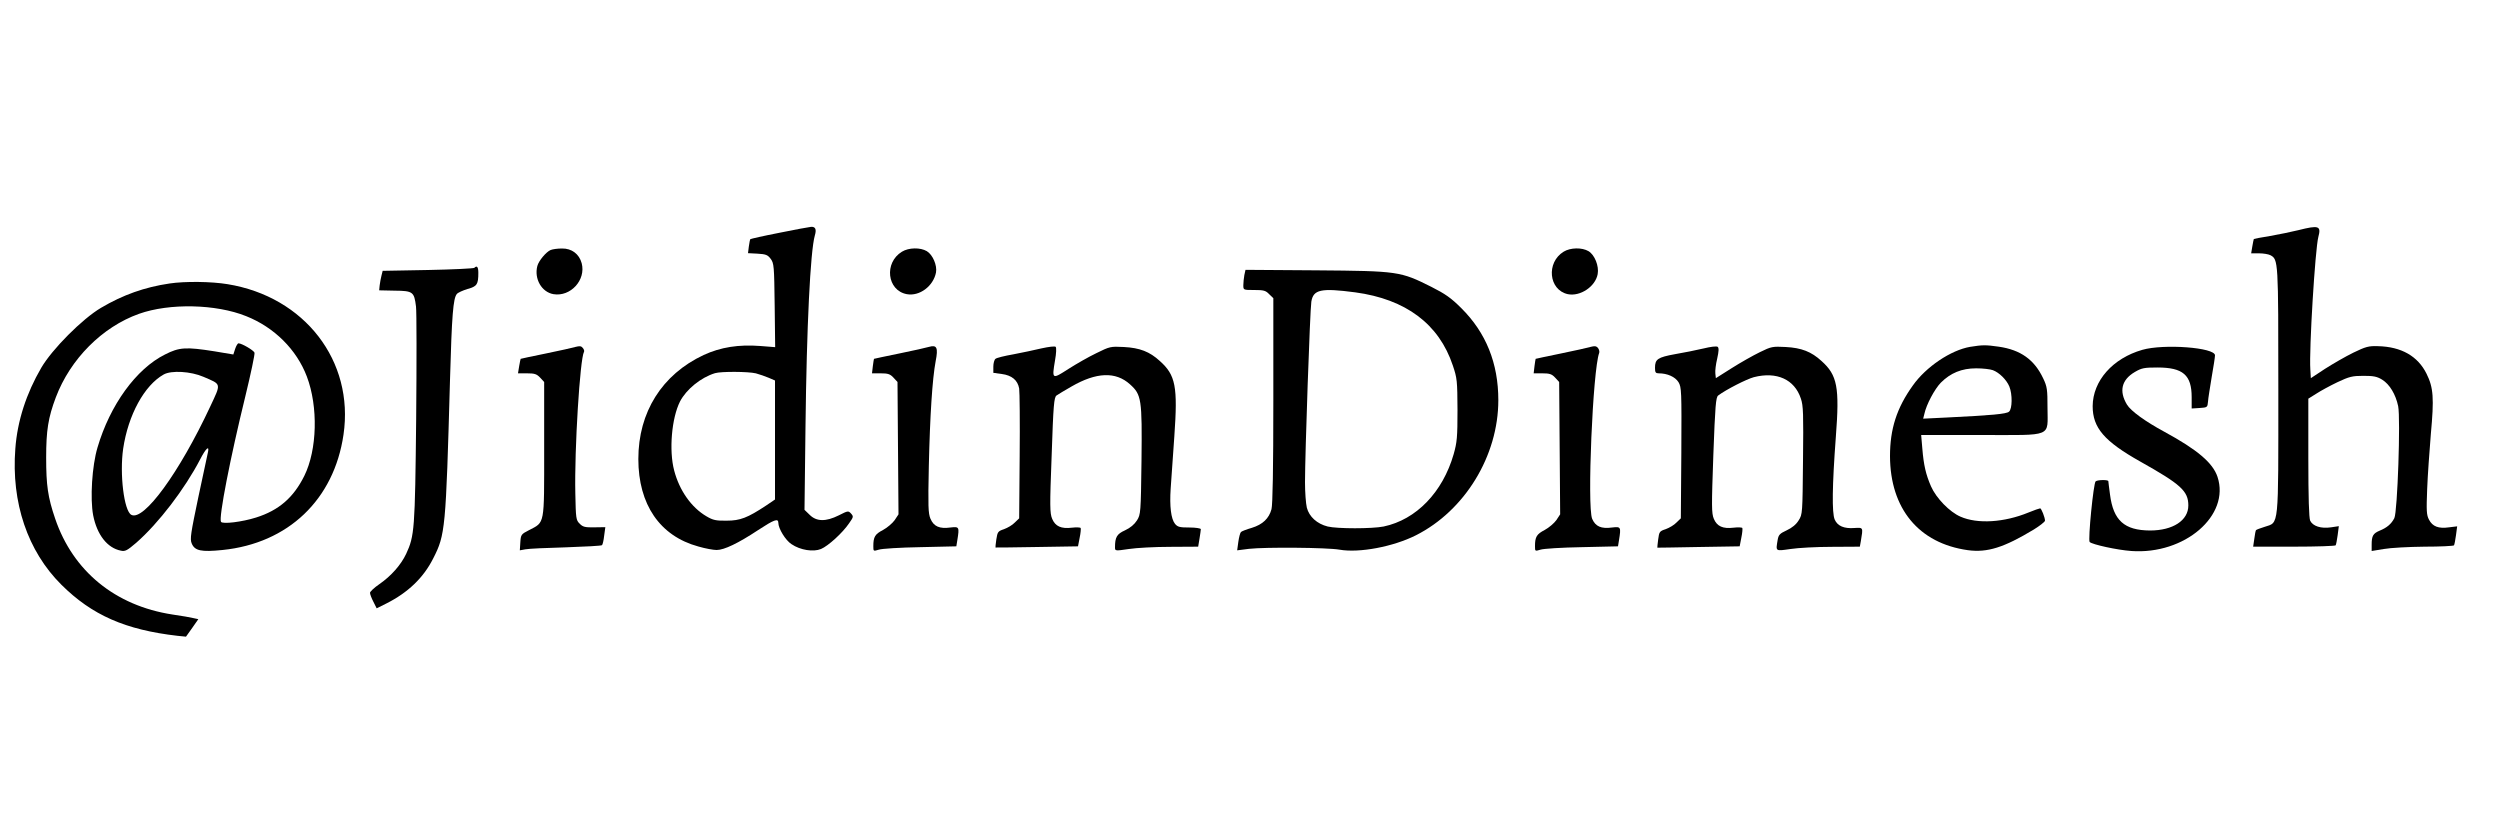 <?xml version="1.0" standalone="no"?>
<!DOCTYPE svg PUBLIC "-//W3C//DTD SVG 20010904//EN"
 "http://www.w3.org/TR/2001/REC-SVG-20010904/DTD/svg10.dtd">
<svg version="1.0" xmlns="http://www.w3.org/2000/svg"
 width="1500pt" height="500pt" viewBox="0 0 1500 500"
 preserveAspectRatio="xMidYMid meet">

<g transform="translate(0,500) scale(0.1,-0.1)"
fill="#000000" stroke="none">
<path d="M4675 3603 c-93 -18 -171 -36 -173 -38 -2 -2 -6 -21 -9 -44 l-5 -40
57 -3 c50 -3 61 -7 79 -31 20 -27 21 -43 24 -279 l3 -251 -89 7 c-130 10 -238
-7 -340 -54 -250 -117 -392 -343 -392 -624 0 -273 129 -462 360 -525 41 -12
90 -21 110 -21 45 0 130 41 248 119 96 63 122 73 122 44 0 -34 43 -105 79
-128 53 -36 131 -48 177 -29 43 18 130 97 169 155 26 37 27 40 11 58 -16 17
-18 17 -73 -11 -78 -39 -134 -38 -175 3 l-31 30 6 502 c7 597 29 1050 56 1144
11 37 4 53 -22 52 -12 -1 -98 -17 -192 -36z m-140 -843 c22 -6 57 -18 78 -27
l37 -16 0 -357 0 -357 -53 -36 c-112 -74 -156 -91 -237 -91 -64 -1 -82 3 -121
26 -91 53 -163 156 -194 275 -32 121 -15 315 35 414 38 73 125 144 210 170 37
11 199 10 245 -1z"/>
<path d="M13790 3619 c-41 -10 -118 -26 -170 -35 -52 -8 -96 -17 -97 -18 -1
-1 -5 -21 -9 -44 l-7 -42 47 0 c26 0 56 -5 68 -11 48 -26 48 -29 48 -811 0
-838 5 -790 -82 -819 -26 -8 -50 -17 -52 -20 -2 -2 -7 -25 -10 -51 l-7 -48
245 0 c135 0 247 4 250 8 3 5 8 32 12 61 l7 54 -47 -7 c-60 -9 -109 7 -125 40
-7 17 -11 134 -11 378 l0 354 48 30 c26 17 83 48 127 69 70 33 89 38 155 38
61 0 82 -4 113 -23 45 -28 81 -88 96 -159 15 -74 -4 -635 -23 -672 -18 -35
-44 -57 -88 -75 -40 -17 -48 -31 -48 -85 l0 -37 73 12 c39 7 149 13 244 14 94
0 174 4 177 8 3 5 8 32 12 61 l7 53 -49 -6 c-63 -9 -99 5 -120 46 -15 28 -16
53 -11 183 3 82 14 231 22 330 20 216 16 279 -26 363 -52 105 -151 162 -292
165 -54 2 -73 -3 -147 -39 -47 -23 -123 -67 -170 -97 l-85 -56 -3 52 c-8 119
29 723 48 795 18 67 3 72 -120 41z"/>
<path d="M3304 3500 c-27 -11 -72 -65 -80 -96 -20 -77 26 -157 97 -169 102
-17 196 85 169 186 -15 55 -60 89 -118 88 -26 0 -56 -4 -68 -9z"/>
<path d="M5412 3490 c-109 -66 -90 -233 29 -255 76 -14 159 48 175 130 8 43
-20 107 -55 128 -39 23 -108 22 -149 -3z"/>
<path d="M9382 3490 c-106 -65 -90 -230 25 -255 74 -15 165 45 179 120 9 49
-18 116 -55 138 -39 23 -108 22 -149 -3z"/>
<path d="M2846 3393 c-4 -4 -129 -10 -278 -13 l-272 -5 -7 -28 c-4 -16 -9 -42
-11 -59 l-3 -30 93 -2 c110 -1 117 -7 128 -95 4 -31 4 -335 1 -676 -7 -664
-10 -700 -60 -808 -31 -66 -90 -133 -161 -182 -31 -21 -56 -45 -56 -52 0 -8 9
-32 20 -53 l20 -40 58 29 c131 66 223 155 281 270 73 143 76 174 101 1071 11
390 19 490 41 516 6 8 35 21 64 30 57 16 65 27 65 97 0 35 -8 46 -24 30z"/>
<path d="M7466 3349 c-3 -17 -6 -44 -6 -60 0 -29 0 -29 65 -29 57 0 69 -3 90
-25 l25 -24 0 -613 c0 -410 -4 -626 -11 -653 -15 -56 -53 -92 -118 -112 -31
-9 -60 -20 -65 -25 -5 -4 -12 -31 -16 -59 l-7 -51 71 9 c99 11 468 8 543 -5
119 -21 323 18 458 86 294 148 495 477 495 811 0 222 -74 405 -222 552 -62 62
-97 86 -180 128 -186 93 -198 95 -689 99 l-426 3 -7 -32z m665 -103 c304 -41
503 -190 586 -439 26 -77 27 -92 28 -267 0 -164 -3 -194 -23 -265 -66 -229
-225 -393 -420 -434 -68 -14 -280 -14 -336 0 -64 16 -111 59 -125 113 -6 25
-11 93 -11 153 0 167 30 1033 38 1083 12 73 57 83 263 56z"/>
<path d="M1017 3299 c-149 -22 -279 -68 -411 -146 -112 -66 -293 -248 -358
-359 -90 -154 -144 -320 -156 -486 -25 -324 74 -615 276 -816 184 -183 384
-271 698 -307 l50 -5 37 52 37 53 -28 6 c-15 4 -72 14 -128 22 -343 53 -596
260 -703 575 -44 129 -54 200 -54 367 0 162 12 239 58 361 87 230 278 422 499
501 183 65 462 59 643 -14 169 -67 303 -201 364 -362 69 -182 62 -440 -15
-596 -65 -131 -153 -207 -289 -250 -85 -27 -202 -41 -211 -26 -15 23 56 386
146 753 33 136 58 254 55 262 -6 15 -77 56 -96 56 -5 0 -14 -15 -20 -33 l-11
-34 -113 19 c-171 27 -211 25 -297 -19 -173 -86 -330 -303 -405 -558 -33 -110
-45 -307 -26 -407 23 -117 85 -196 166 -212 26 -6 38 1 92 47 135 118 292 324
384 501 34 66 56 86 47 44 -3 -13 -29 -134 -58 -271 -45 -215 -51 -251 -40
-277 18 -45 57 -53 185 -40 394 40 669 302 726 692 65 442 -233 828 -696 903
-97 16 -254 18 -348 4z m204 -560 c109 -47 107 -36 40 -179 -185 -396 -399
-689 -473 -649 -44 23 -71 245 -49 397 30 202 127 380 243 445 46 26 163 19
239 -14z"/>
<path d="M3455 2919 c-16 -5 -97 -23 -180 -40 -82 -17 -151 -31 -151 -32 -1
-1 -5 -21 -9 -44 l-7 -43 54 0 c46 0 58 -4 79 -26 l24 -26 0 -403 c0 -461 5
-436 -91 -486 -47 -24 -49 -27 -52 -73 l-3 -48 33 6 c18 4 128 9 243 12 116 4
213 9 217 13 4 3 10 29 13 57 l7 51 -66 -1 c-55 -1 -69 2 -88 22 -22 21 -23
32 -26 180 -6 264 28 811 52 851 3 4 0 15 -7 23 -9 12 -19 13 -42 7z"/>
<path d="M5575 2919 c-16 -5 -97 -23 -180 -40 -82 -17 -150 -31 -151 -32 -1
-1 -4 -21 -7 -44 l-5 -43 52 0 c43 0 57 -4 77 -26 l24 -26 3 -397 3 -397 -23
-35 c-13 -18 -44 -45 -70 -59 -48 -25 -58 -41 -58 -97 0 -31 0 -31 33 -21 17
6 129 13 248 15 l217 5 6 37 c13 80 11 82 -41 76 -66 -9 -100 6 -120 52 -14
33 -15 75 -10 318 7 303 21 521 41 628 16 81 7 99 -39 86z"/>
<path d="M6250 2910 c-41 -10 -118 -26 -170 -36 -52 -9 -101 -21 -107 -27 -7
-5 -13 -26 -13 -47 l0 -37 51 -7 c60 -8 95 -37 104 -87 3 -19 5 -202 3 -406
l-3 -373 -26 -25 c-14 -15 -43 -32 -65 -40 -36 -12 -39 -16 -46 -61 -4 -27 -6
-49 -5 -49 1 -1 113 1 248 3 l247 4 10 52 c6 28 8 54 6 58 -3 4 -26 5 -52 2
-65 -8 -100 8 -119 53 -14 34 -15 72 -3 383 10 298 14 346 29 357 9 6 49 31
90 54 149 86 265 91 351 13 69 -62 73 -88 69 -457 -4 -316 -5 -323 -27 -359
-16 -25 -40 -45 -72 -60 -49 -22 -60 -41 -60 -102 0 -22 1 -22 83 -10 45 7
157 13 249 13 l167 1 8 48 c4 26 8 51 8 57 0 5 -31 10 -68 10 -59 0 -71 3 -87
22 -24 30 -33 105 -26 211 3 48 13 189 22 314 21 299 8 367 -87 452 -61 56
-120 79 -216 84 -80 4 -84 3 -165 -37 -46 -22 -121 -65 -168 -95 -98 -63 -99
-63 -80 51 8 44 9 77 4 82 -5 5 -43 0 -84 -9z"/>
<path d="M9545 2919 c-16 -5 -97 -23 -180 -40 -82 -17 -150 -31 -151 -32 -1
-1 -4 -21 -7 -44 l-5 -43 52 0 c43 0 57 -4 77 -26 l24 -26 3 -397 3 -397 -23
-35 c-13 -18 -44 -45 -70 -59 -48 -25 -58 -41 -58 -97 0 -31 0 -31 33 -21 17
6 129 13 248 15 l217 5 6 37 c13 80 11 82 -41 76 -66 -9 -100 6 -120 52 -31
74 4 894 42 995 3 7 0 21 -7 30 -10 12 -20 13 -43 7z"/>
<path d="M10220 2909 c-41 -10 -118 -25 -170 -34 -104 -19 -120 -30 -120 -82
0 -28 4 -33 23 -33 51 0 98 -21 118 -53 18 -31 19 -49 17 -424 l-3 -393 -26
-25 c-14 -15 -43 -32 -65 -40 -37 -12 -39 -16 -45 -62 -3 -26 -6 -48 -5 -49 1
0 112 1 247 4 l247 4 10 52 c6 28 8 54 6 58 -3 4 -26 5 -52 2 -65 -8 -100 8
-119 53 -14 34 -14 72 -3 383 11 297 15 346 29 357 48 36 170 98 214 110 137
35 244 -13 282 -128 15 -43 16 -93 13 -372 -3 -317 -3 -323 -26 -359 -15 -25
-40 -45 -72 -60 -41 -19 -49 -27 -54 -57 -12 -71 -15 -68 77 -55 45 7 157 13
249 13 l167 1 6 33 c14 84 15 82 -38 79 -63 -5 -102 12 -119 51 -17 41 -15
201 7 496 23 298 9 370 -86 455 -61 56 -120 79 -215 84 -78 4 -86 3 -155 -31
-41 -20 -117 -63 -169 -96 l-95 -60 -3 28 c-2 16 3 56 11 89 10 45 11 64 3 71
-7 5 -41 1 -86 -10z"/>
<path d="M11821 2919 c-116 -20 -265 -120 -344 -232 -97 -135 -137 -261 -137
-424 1 -315 173 -523 467 -564 117 -16 217 16 396 124 37 23 67 47 67 53 0 19
-22 74 -29 74 -4 0 -36 -11 -70 -25 -146 -60 -306 -70 -408 -25 -65 28 -146
111 -177 182 -31 71 -44 128 -52 226 l-7 82 360 0 c437 0 398 -16 398 164 0
109 -2 126 -26 176 -53 112 -135 171 -267 190 -77 11 -97 11 -171 -1z m136
-140 c38 -14 82 -57 99 -98 19 -46 18 -135 -2 -151 -15 -14 -106 -22 -372 -35
l-143 -7 7 28 c12 57 62 150 99 188 58 58 125 86 212 86 39 0 84 -5 100 -11z"/>
<path d="M12854 2901 c-178 -51 -297 -186 -298 -338 0 -130 70 -211 285 -332
244 -137 289 -177 289 -264 0 -90 -93 -150 -230 -150 -154 1 -220 60 -240 216
-5 39 -10 75 -10 80 0 9 -62 9 -76 -1 -13 -8 -47 -353 -36 -364 15 -15 165
-48 250 -54 320 -23 594 213 517 445 -28 84 -121 163 -320 271 -113 61 -200
124 -223 162 -49 81 -33 149 47 196 41 24 56 27 136 27 153 0 205 -45 205
-178 l0 -68 48 3 c46 3 47 4 50 38 1 19 12 85 22 147 11 62 20 121 20 131 0
47 -307 70 -436 33z"/>
</g>
</svg>
